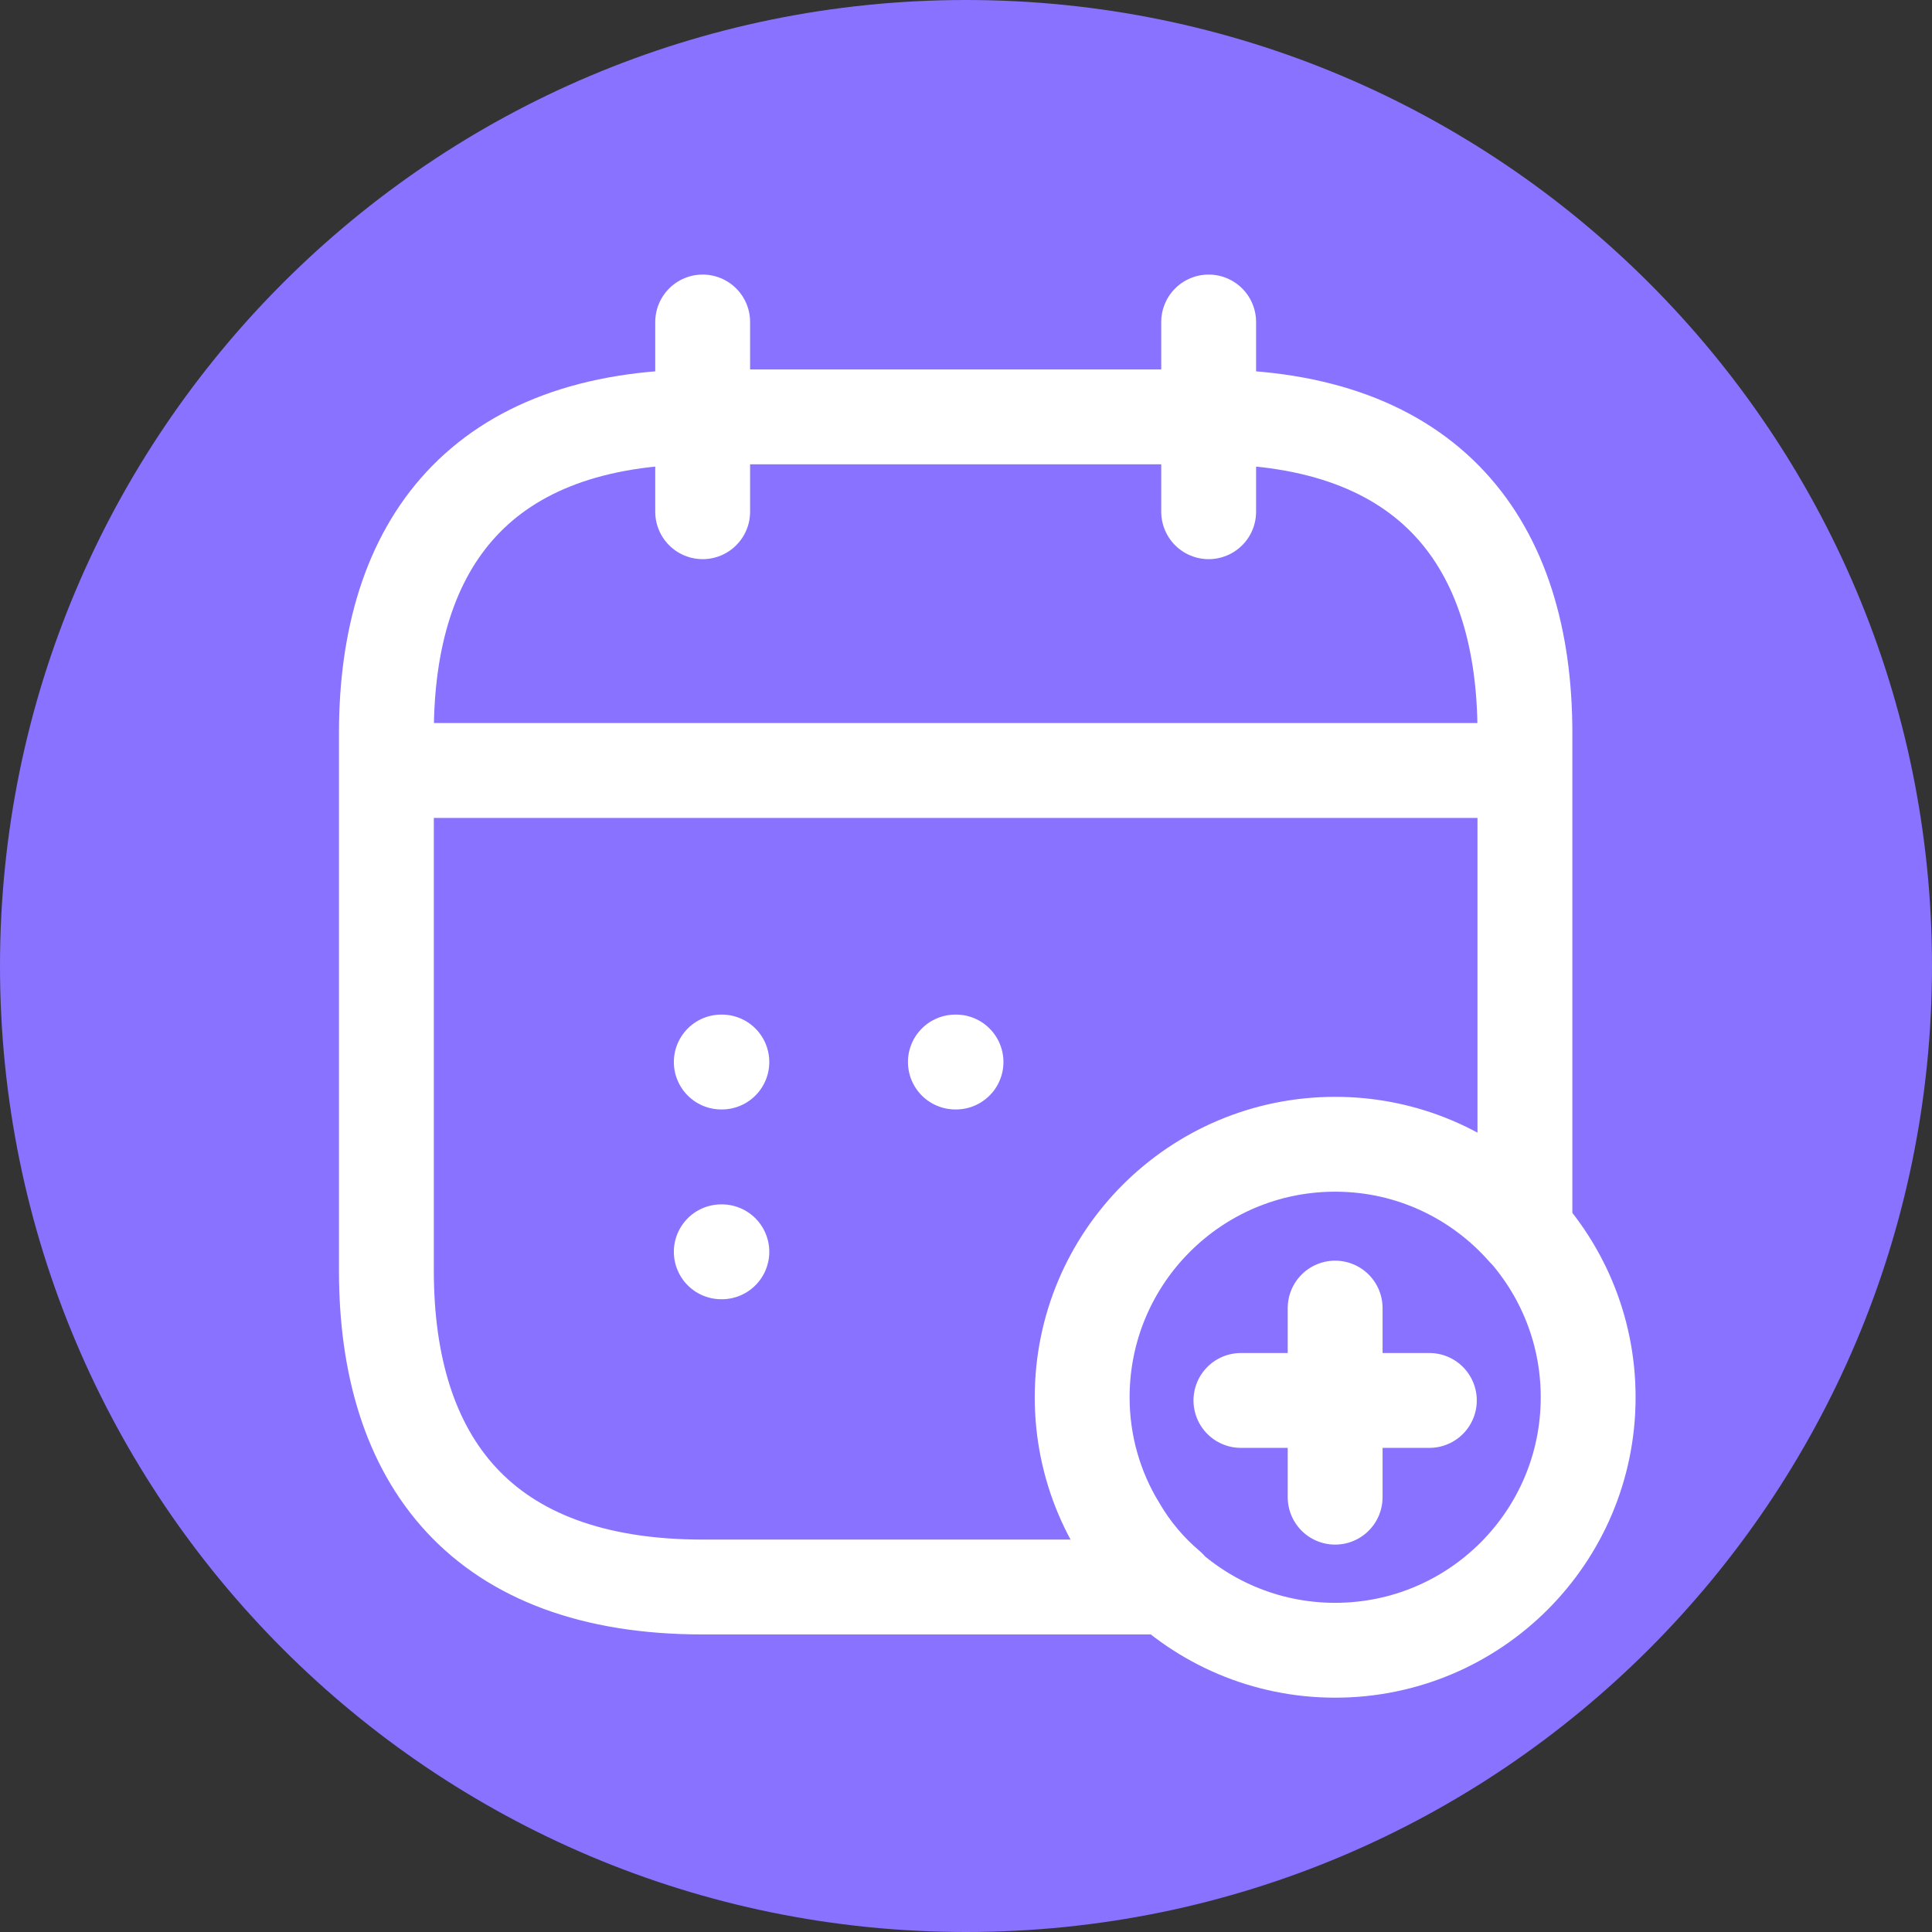 <svg width="30" height="30" viewBox="0 0 30 30" fill="none" xmlns="http://www.w3.org/2000/svg">
<rect x="0" y="0" width="30" height="30" fill="#333333" stroke="none"/>
<path d="M30 15C30 23.284 23.284 30 15 30C6.716 30 0 23.284 0 15C0 6.716 6.716 0 15 0C23.284 0 30 6.716 30 15Z" fill="#8872FF"/>
<path d="M10.911 5V7.946M18.768 5V7.946M6.491 11.964H23.188M14.835 16.491H14.845M11.2 16.491H11.209M11.2 19.438H11.209M20.732 17.768C22.902 17.768 24.661 19.527 24.661 21.697C24.661 23.866 22.902 25.625 20.732 25.625C18.563 25.625 16.804 23.866 16.804 21.697M20.732 17.768C18.563 17.768 16.804 19.527 16.804 21.697M20.732 17.768C21.911 17.768 22.962 18.288 23.679 19.104V11.384C23.679 8.438 22.205 6.473 18.768 6.473H10.911C7.473 6.473 6 8.438 6 11.384V19.732C6 22.679 7.473 24.643 10.911 24.643H18.149C17.845 24.387 17.579 24.073 17.373 23.72C17.01 23.13 16.804 22.433 16.804 21.697M20.732 17.768C18.562 17.768 16.804 19.526 16.804 21.697M22.195 21.746H19.269M20.732 20.312V23.248" stroke="white" stroke-width="1.473" stroke-miterlimit="10" stroke-linecap="round" stroke-linejoin="round"/>
</svg>
